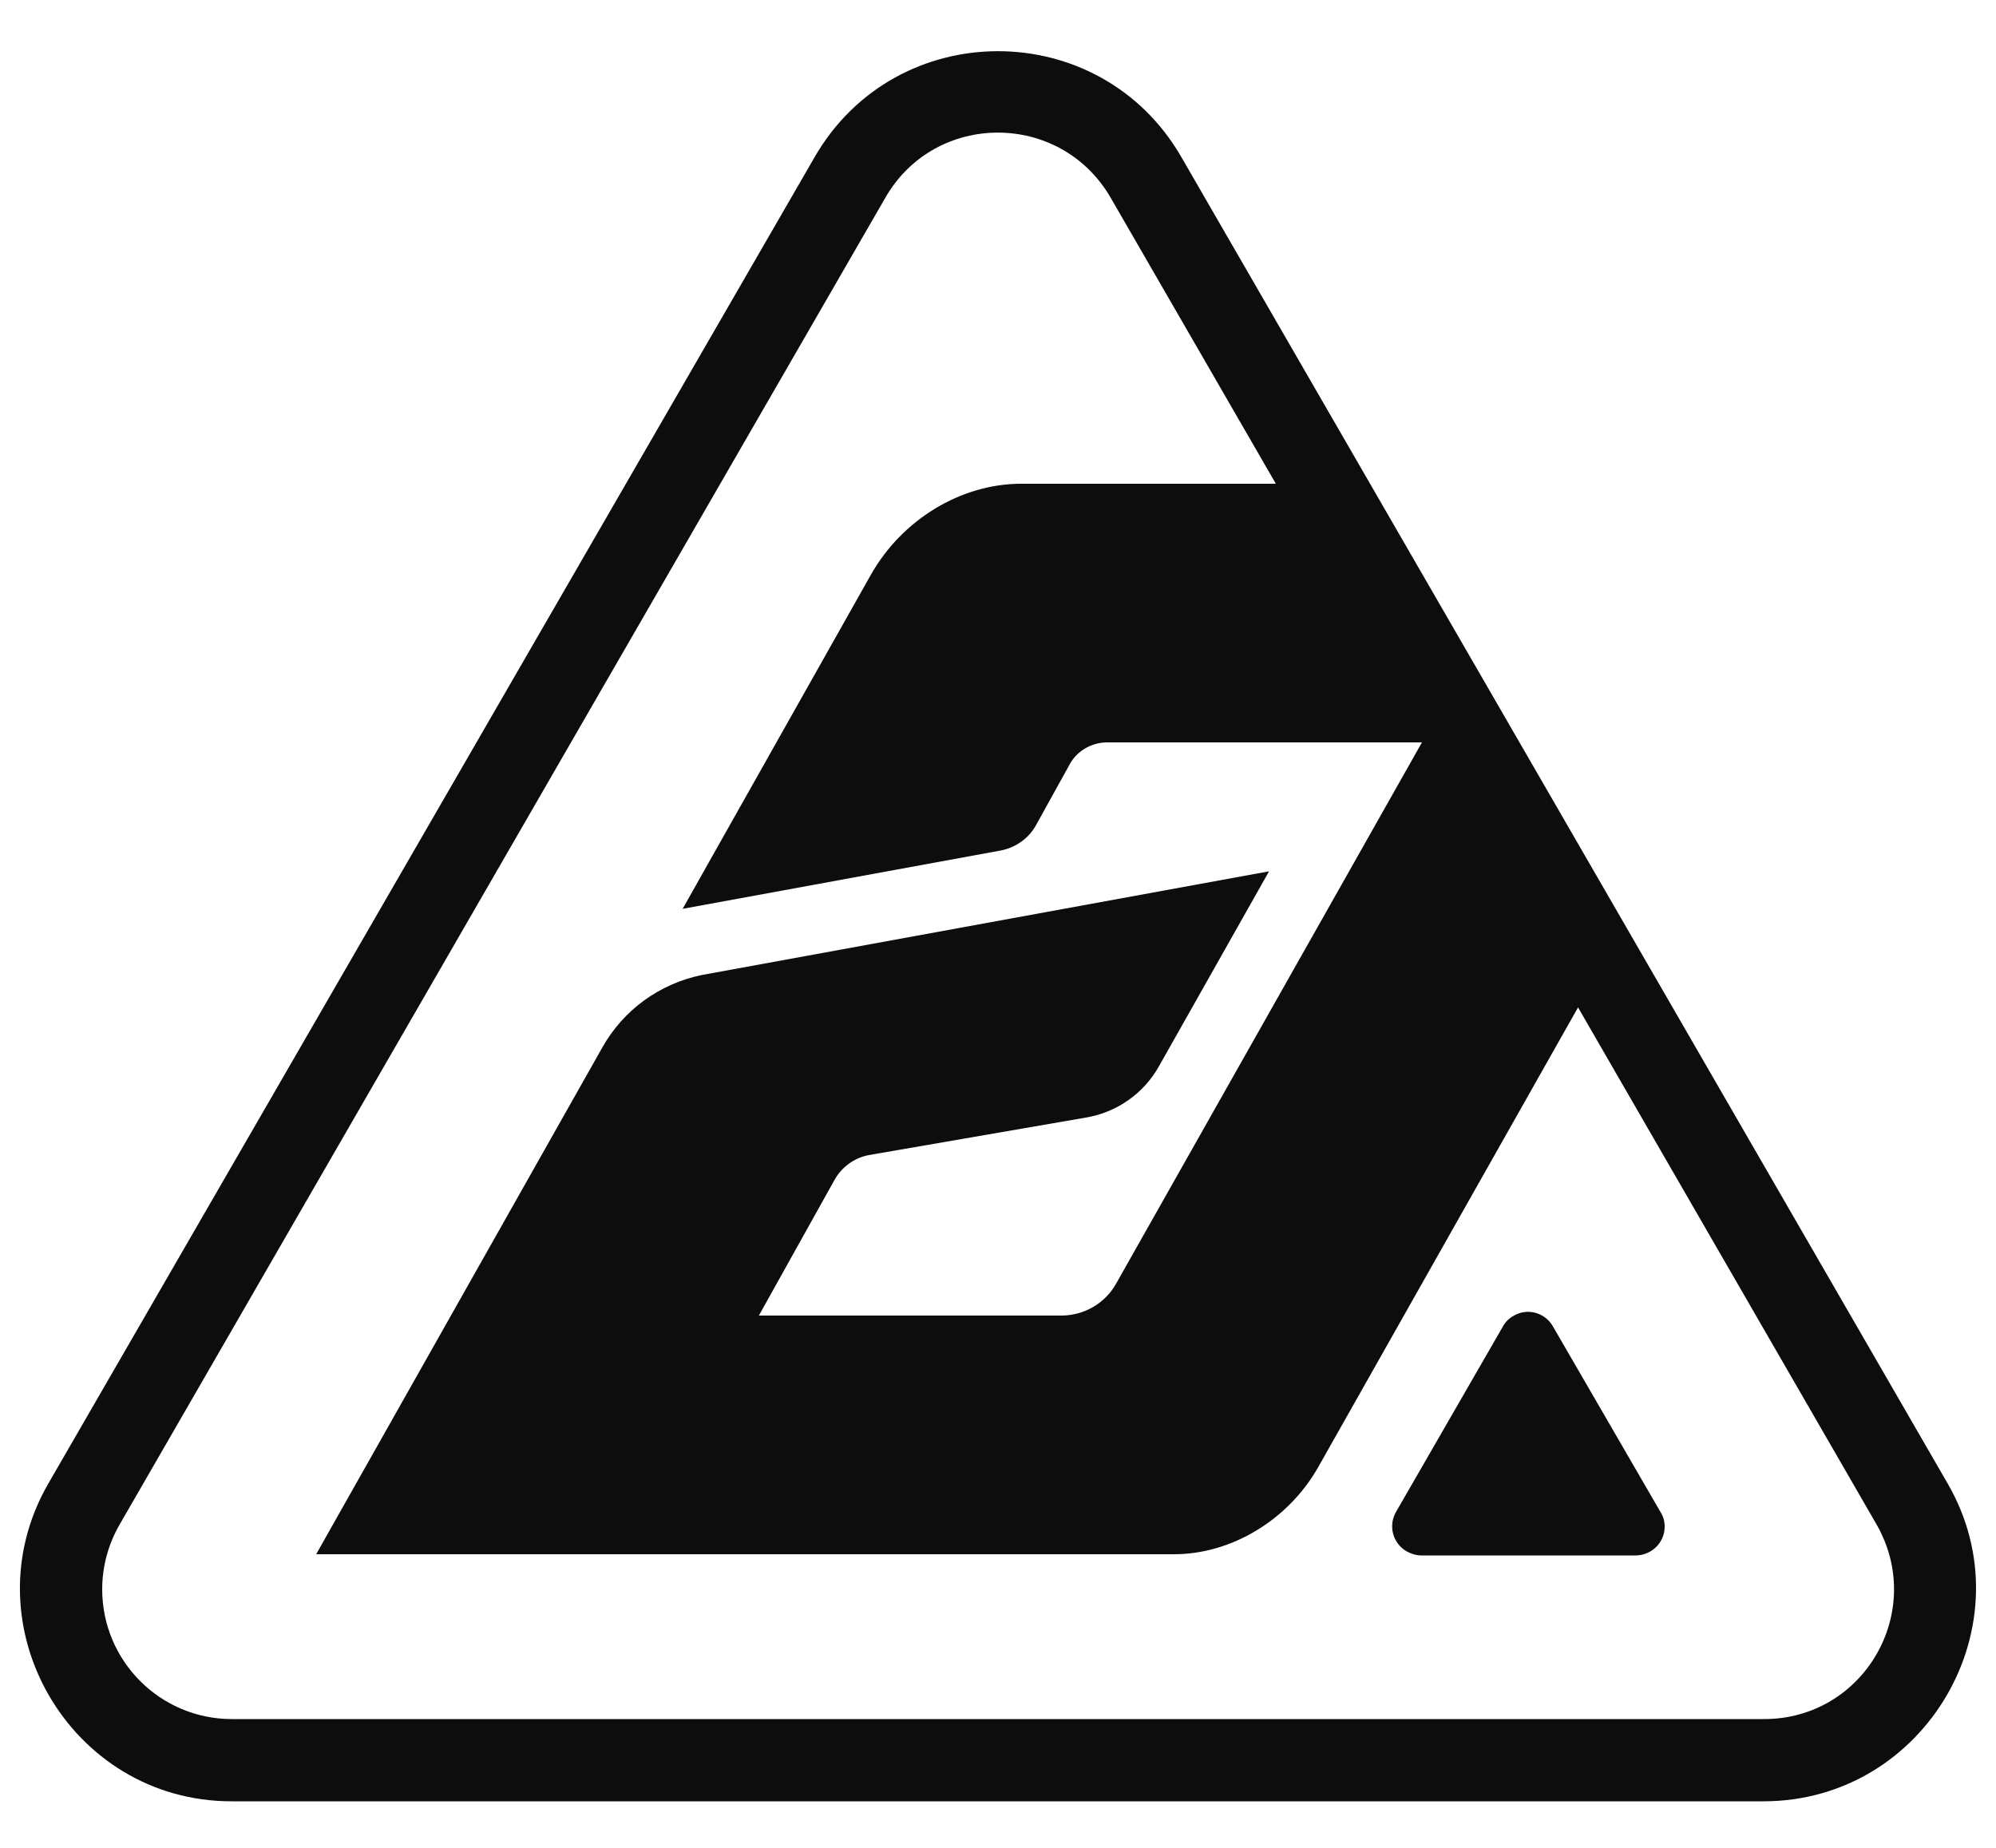 <?xml version="1.0" encoding="utf-8"?>
<!-- Generator: Adobe Illustrator 22.1.0, SVG Export Plug-In . SVG Version: 6.00 Build 0)  -->
<svg version="1.1" id="sponsorLogo2914-AJszUKX8c0MT73e4ChLTfv0tKKaQywJM-HcX8wTBEVeeCWizhG3vqlCOWEQRpGfpj"
	 xmlns="http://www.w3.org/2000/svg" xmlns:xlink="http://www.w3.org/1999/xlink" x="0px" y="0px" viewBox="0 0 500 463"
	 style="enable-background:new 0 0 500 463;" xml:space="preserve">
<style type="text/css">
	.st0{fill:#0D0D0D;}
</style>
<title>answer-3</title>
<path class="st0" d="M389,332.3c-2-3.5-6.5-4.7-9.9-2.6c-1.1,0.6-2,1.5-2.6,2.6l-26.8,46.5c-2,3.5-0.8,7.9,2.7,9.9
	c1.1,0.6,2.4,1,3.6,1h53.7c4,0,7.3-3.2,7.3-7.2c0-1.3-0.3-2.5-1-3.6L389,332.3z M487.9,371.7l-192-332.4C275.5,4,224.5,4,204.1,39.3
	l-192,332.4c-20.3,35.2,5.3,79.6,45.9,79.6h383.9C482.5,451.2,508.2,406.8,487.9,371.7L487.9,371.7z M441.9,430.7H58.1
	c-18,0-32.5-14.6-32.5-32.5c0-5.7,1.5-11.3,4.4-16.3L221.8,49.5c12.5-21.7,43.8-21.7,56.4,0l41.4,71.7h-63.8
	c-15.1,0-29.9,9-37.7,22.9L171,227.7l79.6-14.6c3.8-0.7,7.2-3.1,9-6.5l8.3-15c1.8-3.4,5.4-5.5,9.2-5.6h79.1l-76.5,135.4
	c-2.7,5-7.9,8.1-13.6,8.2h-76l18.9-33.9c1.8-3.3,5-5.6,8.6-6.3L272,280c7.8-1.3,14.6-6.1,18.4-13l27.5-48.7l-142.2,26
	c-10.5,2.2-19.5,8.7-24.8,18.1l-71.7,127h214.9c14.4,0,28.6-8.6,36.1-21.8l65.1-115.2L470,381.8C482.6,403.6,467,430.7,441.9,430.7
	L441.9,430.7z"/>
</svg>

